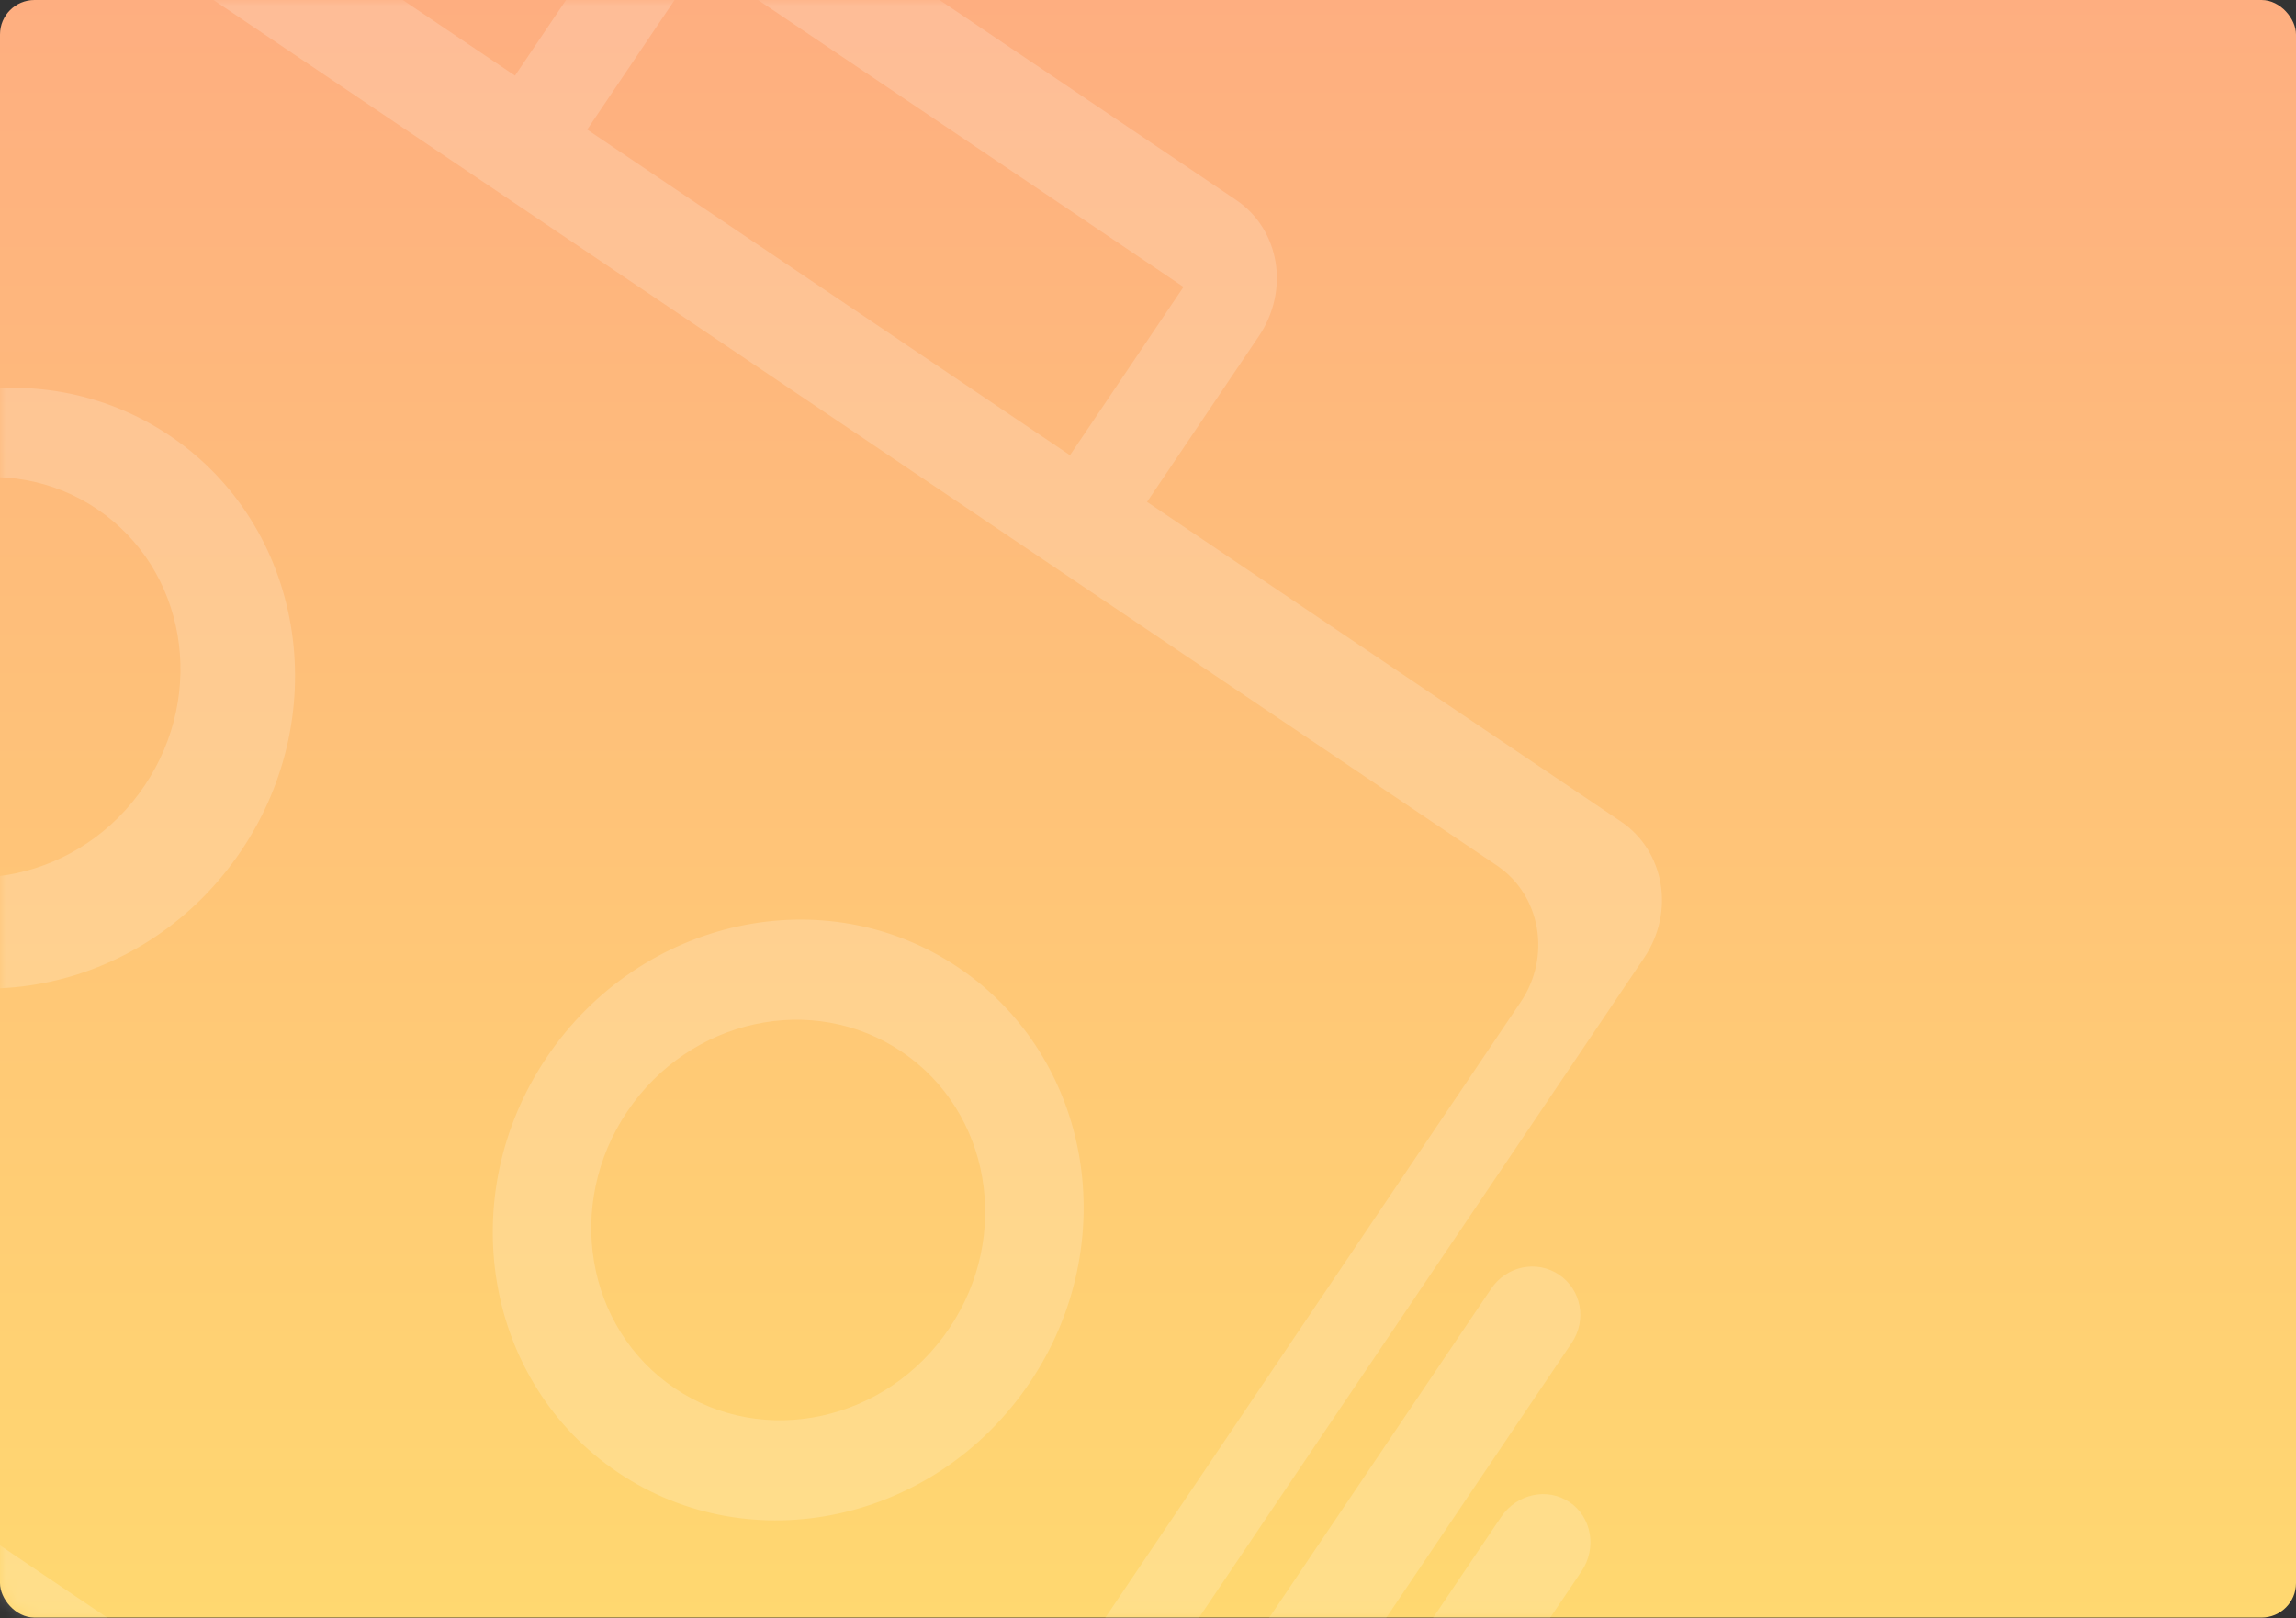 <?xml version="1.0" encoding="UTF-8"?>
<svg width="200px" height="141px" viewBox="0 0 200 141" version="1.1" xmlns="http://www.w3.org/2000/svg" xmlns:xlink="http://www.w3.org/1999/xlink">
    <rect x="0" y="0" width="200" height="141" fill="#333333" stroke="none"/>
    <!-- Generator: Sketch 48.1 (47250) - //www.bohemiancoding.com/sketch -->
    <title>机器人 (6)</title>
    <desc>Created with Sketch.</desc>
    <defs>
        <linearGradient x1="50%" y1="100%" x2="50%" y2="0%" id="linearGradient-1">
            <stop stop-color="#FFD870" offset="0%"></stop>
            <stop stop-color="#FEAE80" offset="100%"></stop>
        </linearGradient>
        <rect id="path-2" x="0" y="0" width="200" height="140.924" rx="3"></rect>
    </defs>
    <g id="百应官网-首页" stroke="none" stroke-width="1" fill="none" fill-rule="evenodd" transform="translate(-40, -3642)">
        <g id="Group-2" transform="translate(40, 3642)">
            <g id="机器人-(6)">
                <mask id="mask-3" fill="white">
                    <use xlink:href="#path-2"></use>
                </mask>
                <use id="Mask" fill="url(#linearGradient-1)" xlink:href="#path-2"></use>
                <g id="机器人-(5)" mask="url(#mask-3)" fill="#FFFFFF" fill-rule="nonzero" opacity="0.18">
                    <g transform="translate(18.775, 105.219) rotate(34) translate(-18.775, -105.219) translate(-98.225, -17.281)" id="Shape">
                        <path d="M20.292,126.543 L20.292,66.206 C20.292,63.809 18.399,61.892 16.064,61.892 C13.713,61.892 11.837,63.824 11.837,66.206 L11.837,126.543 C11.837,128.941 13.73,130.857 16.064,130.857 C18.415,130.857 20.292,128.926 20.292,126.543 Z M229.129,77.807 C226.778,77.807 224.902,79.781 224.902,82.215 L224.902,108.766 C224.902,111.171 226.794,113.174 229.129,113.174 C231.48,113.174 233.356,111.201 233.356,108.766 L233.356,82.215 C233.356,79.81 231.464,77.807 229.129,77.807 Z M8.455,108.766 L8.455,82.215 C8.455,79.81 6.562,77.807 4.227,77.807 C1.876,77.807 0,79.781 0,82.215 L0,108.766 C0,111.171 1.893,113.174 4.227,113.174 C6.578,113.174 8.455,111.2 8.455,108.766 Z M221.52,126.543 L221.52,66.206 C221.52,63.809 219.627,61.892 217.292,61.892 C214.941,61.892 213.065,63.824 213.065,66.206 L213.065,126.543 C213.065,128.941 214.957,130.857 217.292,130.857 C219.643,130.857 221.52,128.926 221.52,126.543 Z M158.953,122.016 C172.961,122.016 184.318,110.14 184.318,95.491 C184.318,80.842 172.961,68.965 158.953,68.965 C144.944,68.965 133.588,80.841 133.588,95.491 C133.588,110.14 144.944,122.016 158.953,122.016 Z M158.953,77.807 C168.292,77.807 175.863,85.724 175.863,95.491 C175.863,105.257 168.292,113.174 158.953,113.174 C149.614,113.174 142.043,105.257 142.043,95.491 C142.043,85.725 149.614,77.807 158.953,77.807 Z M76.094,122.016 C90.103,122.016 101.459,110.14 101.459,95.491 C101.459,80.842 90.103,68.965 76.094,68.965 C62.086,68.965 50.73,80.841 50.73,95.491 C50.73,110.14 62.086,122.016 76.094,122.016 Z M74.404,77.807 C83.743,77.807 91.313,85.724 91.313,95.491 C91.313,105.257 83.743,113.174 74.404,113.174 C65.064,113.174 57.494,105.257 57.494,95.491 C57.494,85.725 65.064,77.807 74.404,77.807 Z M141.606,0 L91.75,0 C87.186,0 83.473,3.914 83.473,8.741 L83.473,26.146 L33.686,26.146 C29.095,26.146 25.365,30.052 25.365,34.869 L25.365,156.87 C25.365,161.718 29.09,165.593 33.686,165.593 L83.473,165.593 L83.473,183.024 L66.862,183.024 C62.298,183.024 58.57,186.937 58.57,191.764 L58.57,235.291 C58.57,240.123 62.27,244.032 66.835,244.032 L166.522,244.032 C171.052,244.032 174.787,240.118 174.787,235.291 L174.787,191.764 C174.787,186.933 171.074,183.024 166.494,183.024 L149.883,183.024 L149.883,165.593 L199.67,165.593 C204.261,165.593 207.992,161.688 207.992,156.87 L207.992,34.869 C207.992,30.021 204.266,26.146 199.67,26.146 L149.883,26.146 L149.883,8.741 C149.883,3.864 146.177,0 141.606,0 Z M91.313,8.842 L142.043,8.842 L142.043,26.525 L91.313,26.525 L91.313,8.842 Z M165.717,192.086 L165.717,235.19 L65.949,235.19 L65.949,192.086 L90.891,192.086 L90.891,166.224 L140.775,166.224 L140.775,192.086 L165.717,192.086 Z M192.868,35.367 C197.485,35.367 201.228,39.288 201.228,44.044 L201.228,148.706 C201.228,153.498 197.496,157.383 192.868,157.383 L42.179,157.383 C37.562,157.383 33.82,153.461 33.82,148.706 L33.82,44.045 C33.82,39.252 37.551,35.367 42.179,35.367 L192.868,35.367 L192.868,35.367 Z"></path>
                    </g>
                </g>
            </g>
        </g>
    </g>
</svg>